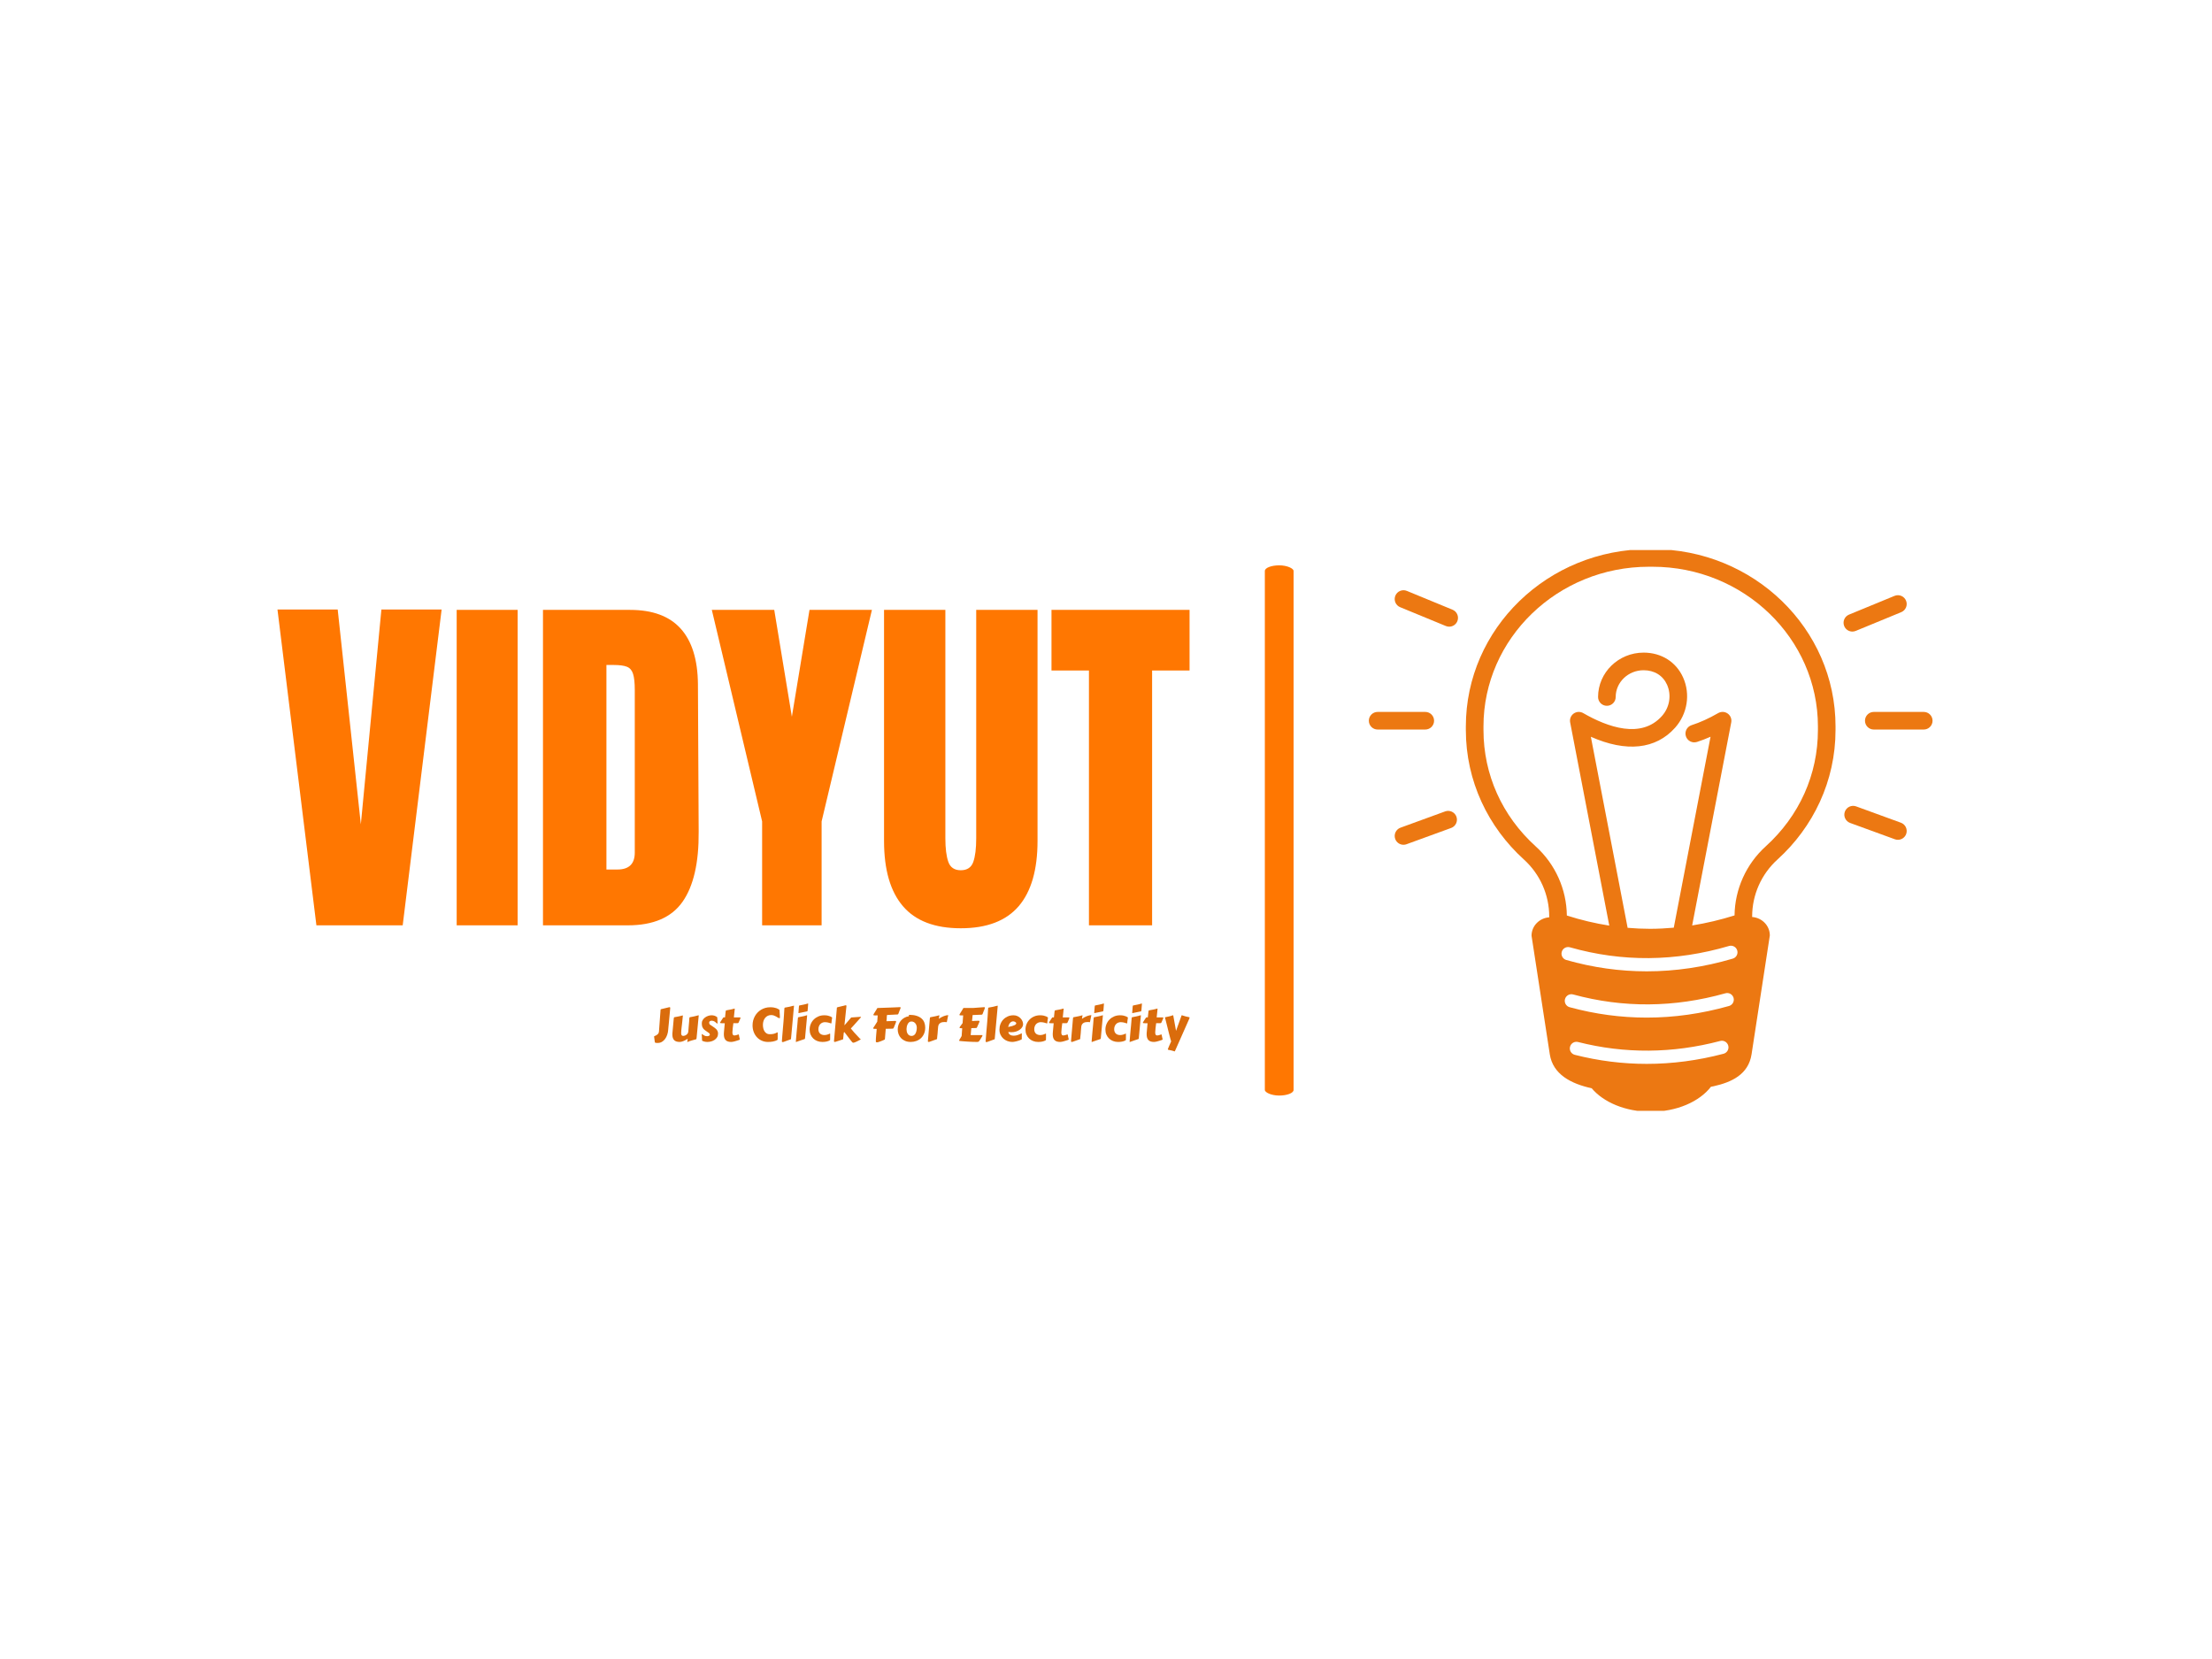 <svg xmlns="http://www.w3.org/2000/svg" version="1.1" xmlns:xlink="http://www.w3.org/1999/xlink" xmlns:svgjs="http://svgjs.dev/svgjs" width="2000" height="1500" viewBox="0 0 2000 1500"><rect width="2000" height="1500" fill="#ffffff"></rect><g transform="matrix(0.75,0,0,0.75,249.091,497.35)"><svg viewBox="0 0 396 134" data-background-color="#ffffff" preserveAspectRatio="xMidYMid meet" height="676" width="2000" xmlns="http://www.w3.org/2000/svg" xmlns:xlink="http://www.w3.org/1999/xlink"><g id="tight-bounds" transform="matrix(1,0,0,1,0.24,-0.225)"><svg viewBox="0 0 395.52 134.45" height="134.45" width="395.52"><g><svg viewBox="0 0 717.671 243.959" height="134.45" width="395.52"><g><rect width="12.464" height="229.902" x="428.148" y="7.028" fill="#ff7701" opacity="1" stroke-width="0" stroke="transparent" fill-opacity="1" class="rect-r$-0" data-fill-palette-color="primary" rx="1%" id="r$-0" data-palette-color="#ff7701"></rect></g><g transform="matrix(1,0,0,1,0,26.187)"><svg viewBox="0 0 395.52 191.585" height="191.585" width="395.52"><g id="textblocktransform"><svg viewBox="0 0 395.52 191.585" height="191.585" width="395.52" id="textblock"><g><svg viewBox="0 0 395.52 138.209" height="138.209" width="395.52"><g transform="matrix(1,0,0,1,0,0)"><svg width="395.52" viewBox="0.55 -43 124.19 43.4" height="138.209" data-palette-color="#ff7701"><path d="M17.6 0L5.85 0 0.55-43 8.75-43 11.9-13.75 14.7-43 22.9-43 17.6 0ZM33.25 0L24.95 0 24.95-42.95 33.25-42.95 33.25 0ZM36.7 0L36.7-42.95 48.55-42.95Q53.15-42.95 55.45-40.4 57.75-37.85 57.8-32.85L57.8-32.85 57.9-12.75Q57.95-6.4 55.7-3.2 53.45 0 48.25 0L48.25 0 36.7 0ZM45.34-7.6L46.84-7.6Q49.2-7.6 49.2-9.9L49.2-9.9 49.2-32.05Q49.2-33.5 48.97-34.23 48.75-34.95 48.15-35.2 47.55-35.45 46.3-35.45L46.3-35.45 45.34-35.45 45.34-7.6ZM74.64 0L66.54 0 66.54-14.15 59.69-42.95 68.19-42.95 70.59-28.4 72.99-42.95 81.49-42.95 74.64-14.15 74.64 0ZM93.59 0.4Q88.29 0.4 85.72-2.6 83.14-5.6 83.14-11.5L83.14-11.5 83.14-42.95 91.49-42.95 91.49-11.85Q91.49-9.8 91.89-8.65 92.29-7.5 93.59-7.5L93.59-7.5Q94.89-7.5 95.29-8.63 95.69-9.75 95.69-11.85L95.69-11.85 95.69-42.95 104.04-42.95 104.04-11.5Q104.04-5.6 101.47-2.6 98.89 0.4 93.59 0.4L93.59 0.4ZM119.64 0L111.04 0 111.04-34.7 105.94-34.7 105.94-42.95 124.74-42.95 124.74-34.7 119.64-34.7 119.64 0Z" opacity="1" transform="matrix(1,0,0,1,0,0)" fill="#ff7701" class="wordmark-text-0" data-fill-palette-color="primary" id="text-0"></path></svg></g></svg></g><g transform="matrix(1,0,0,1,163.31,170.837)"><svg viewBox="0 0 232.21 20.748" height="20.748" width="232.21"><g transform="matrix(1,0,0,1,0,0)"><svg width="232.21" viewBox="1.32 -39.84 572.91 51.19" height="20.748" data-palette-color="#da6c0c"><path d="M6.57-10.11L8.2-32.15Q8.23-32.59 8.25-32.89 8.28-33.18 8.34-33.37 8.4-33.57 8.52-33.67 8.64-33.76 8.91-33.81L8.91-33.81 17.36-35.84Q17.68-35.94 17.99-35.94L17.99-35.94Q18.33-35.94 18.47-35.72 18.6-35.5 18.6-34.89L18.6-34.89 17.87-27.05 17.43-22.36Q17.29-20.73 17.14-19.19 16.99-17.65 16.86-16.35 16.72-15.04 16.63-14.03 16.53-13.01 16.48-12.4L16.48-12.4 16.43-11.69Q16.24-8.91 15.37-6.37 14.5-3.83 13.07-1.89 11.65 0.05 9.68 1.2 7.71 2.34 5.32 2.34L5.32 2.34Q4.1 2.34 3.5 2.29 2.91 2.25 2.65 2.14 2.39 2.03 2.33 1.84 2.27 1.66 2.12 1.39L2.12 1.39 1.32-4.54Q1.32-4.59 1.48-4.75 1.64-4.91 1.73-4.96L1.73-4.96Q2.61-5.3 3.47-5.74 4.32-6.18 4.99-6.77 5.66-7.37 6.09-8.19 6.52-9.01 6.57-10.11L6.57-10.11ZM49.09-27L46.8-3.03Q46.73-2.22 46.6-1.92 46.48-1.61 46.07-1.51L46.07-1.51Q43.99-0.93 41.73-0.33 39.48 0.27 37.35 1.25L37.35 1.25Q37.28 1.27 37.13 1.27L37.13 1.27Q36.94 1.27 36.9 1.17 36.86 1.07 36.86 0.95L36.86 0.95Q36.86 0.9 36.87 0.78 36.89 0.66 36.94 0.33 36.98 0 37.07-0.59 37.16-1.17 37.3-2.15L37.3-2.15Q34.57-0.37 32.46 0.45 30.34 1.27 28.71 1.27L28.71 1.27Q24.63 1.27 22.76-0.7 20.9-2.66 20.9-6.57L20.9-6.57Q20.9-7.28 20.92-8.02 20.94-8.76 21.07-9.55L21.07-9.55Q21.34-12.43 21.53-14.49 21.73-16.55 21.85-17.99 21.97-19.43 22.06-20.35 22.14-21.26 22.2-21.88 22.26-22.49 22.3-22.89 22.34-23.29 22.39-23.68L22.39-23.68Q22.48-24.46 22.57-24.78 22.65-25.1 23.12-25.2L23.12-25.2Q24.27-25.42 25.3-25.6 26.34-25.78 27.35-25.99 28.37-26.2 29.42-26.44 30.47-26.68 31.64-27.03L31.64-27.03Q31.69-27.03 31.74-27.04 31.78-27.05 31.83-27.05L31.83-27.05Q32.13-27.05 32.13-26.86L32.13-26.86 32.13-26.81Q32.03-25.98 31.96-25.24 31.88-24.51 31.81-23.74 31.74-22.97 31.65-22.09 31.56-21.22 31.44-20.06 31.32-18.9 31.15-17.38 30.98-15.87 30.73-13.87L30.73-13.87Q30.59-12.4 30.44-10.95 30.3-9.5 30.3-8.25L30.3-8.25Q30.3-7.57 30.39-6.99 30.49-6.42 30.75-6.02 31-5.62 31.42-5.4 31.83-5.18 32.49-5.18L32.49-5.18Q33.01-5.18 33.88-5.41 34.76-5.64 35.64-6.21 36.52-6.79 37.19-7.73 37.86-8.67 37.96-10.11L37.96-10.11Q38.13-12.52 38.27-14.15 38.4-15.77 38.5-16.88 38.6-17.99 38.67-18.75 38.74-19.51 38.8-20.2 38.86-20.9 38.91-21.69 38.96-22.49 39.01-23.68L39.01-23.68Q39.08-24.49 39.19-24.79 39.3-25.1 39.74-25.2L39.74-25.2Q41.97-25.63 44.28-26.09 46.6-26.54 48.83-27.25L48.83-27.25Q49.02-27.25 49.06-27.19 49.09-27.12 49.09-27L49.09-27ZM52.68-0.07L52.36-6.74Q52.36-6.76 52.35-6.77 52.34-6.79 52.34-6.81L52.34-6.81Q52.34-7.13 52.68-7.13L52.68-7.13Q52.9-7.13 53.07-6.96L53.07-6.96Q54.05-6.03 55.31-5.44 56.56-4.86 58.03-4.86L58.03-4.86Q58.42-4.86 58.93-4.94 59.44-5.03 59.91-5.22 60.37-5.42 60.68-5.75 60.98-6.08 60.98-6.57L60.98-6.57Q60.98-7.1 60.71-7.56 60.44-8.01 60-8.3L60-8.3Q59.76-8.47 59.15-8.9 58.54-9.33 57.84-9.81 57.15-10.3 56.53-10.74 55.9-11.18 55.66-11.38L55.66-11.38Q54.56-12.21 53.91-13.06 53.27-13.92 52.92-14.83 52.58-15.75 52.49-16.75 52.39-17.75 52.39-18.87L52.39-18.87Q52.39-20.58 53.29-22.09 54.19-23.61 55.67-24.76 57.15-25.9 59.03-26.57 60.91-27.25 62.86-27.25L62.86-27.25Q64.47-27.25 66.04-26.76 67.6-26.27 68.94-25.1L68.94-25.1Q69.06-23.56 69.11-22.07 69.16-20.58 69.26-18.95L69.26-18.95Q69.26-18.63 69.11-18.52 68.96-18.41 68.77-18.41L68.77-18.41Q68.6-18.41 68.48-18.53L68.48-18.53Q67.91-19.07 67.33-19.59 66.74-20.12 66.1-20.52 65.45-20.92 64.72-21.18 63.98-21.44 63.15-21.44L63.15-21.44Q62.64-21.44 62.13-21.35 61.62-21.26 61.2-21.03 60.79-20.8 60.53-20.41 60.27-20.02 60.27-19.41L60.27-19.41Q60.27-18.7 60.44-18.19 60.62-17.68 61.25-17.19L61.25-17.19 65.79-14.11Q67.04-13.26 67.81-12.44 68.57-11.62 69.01-10.82 69.45-10.01 69.61-9.22 69.77-8.42 69.77-7.64L69.77-7.64Q69.77-5.44 68.76-3.77 67.74-2.1 66.13-0.99 64.52 0.12 62.48 0.7 60.44 1.27 58.39 1.27L58.39 1.27Q56.83 1.27 55.38 0.94 53.93 0.61 52.68-0.07L52.68-0.07ZM90.69-18.82L86.15-18.82Q85.81-16.26 85.5-13.71 85.2-11.16 85.12-8.94L85.12-8.94Q85.12-7.98 85.27-7.35 85.42-6.71 85.7-6.35 85.98-5.98 86.37-5.82 86.76-5.66 87.25-5.66L87.25-5.66Q88.03-5.66 88.96-5.9 89.89-6.13 90.81-6.49L90.81-6.49Q91.11-6.62 91.31-6.68 91.52-6.74 91.67-6.74L91.67-6.74Q91.91-6.74 92-6.52 92.08-6.3 92.17-5.75 92.25-5.2 92.42-4.27 92.6-3.34 92.99-1.93L92.99-1.93Q93.01-1.81 93.02-1.72 93.03-1.64 93.03-1.56L93.03-1.56Q93.03-1.22 92.78-1.07 92.52-0.93 91.94-0.73L91.94-0.73Q90.93-0.39 89.82-0.04 88.71 0.32 87.63 0.61 86.54 0.9 85.54 1.09 84.54 1.27 83.78 1.27L83.78 1.27Q79.7 1.27 77.84-0.76 75.97-2.78 75.97-6.93L75.97-6.93Q75.97-7.64 76.02-8.39 76.07-9.13 76.14-9.94L76.14-9.94Q76.38-12.38 76.57-14.56 76.75-16.75 76.95-18.75L76.95-18.75 74.38-18.75Q73.06-18.75 72.48-18.86 71.89-18.97 71.89-19.31L71.89-19.31Q71.89-19.41 72.14-19.84 72.38-20.26 72.76-20.86 73.14-21.46 73.58-22.14 74.02-22.83 74.42-23.43 74.82-24.02 75.11-24.46 75.41-24.9 75.48-25L75.48-25 77.21-25Q77.43-26.86 77.57-28.11 77.7-29.37 77.79-30.2 77.87-31.03 77.95-31.48 78.02-31.93 78.11-32.15 78.19-32.37 78.33-32.43 78.46-32.5 78.68-32.54L78.68-32.54Q79.78-32.76 80.8-32.95 81.83-33.13 82.85-33.33 83.88-33.52 84.94-33.78 86-34.03 87.15-34.38L87.15-34.38Q87.22-34.38 87.25-34.39 87.27-34.4 87.35-34.4L87.35-34.4Q87.64-34.4 87.64-34.2L87.64-34.2 87.64-34.16Q87.52-32.81 87.26-30.42 87-28.03 86.69-25L86.69-25 93.23-25Q93.43-25 93.61-24.87 93.79-24.73 93.79-24.41L93.79-24.41Q93.79-24.29 93.5-23.54 93.21-22.78 92.67-21.56L92.67-21.56 91.79-19.58Q91.62-19.21 91.44-19.04 91.25-18.87 90.69-18.82L90.69-18.82ZM106.68-16.5L106.68-16.5Q106.68-19.19 107.32-21.67 107.97-24.15 109.17-26.29 110.36-28.44 112.06-30.2 113.76-31.96 115.86-33.22 117.96-34.47 120.41-35.16 122.86-35.84 125.57-35.84L125.57-35.84Q127.72-35.84 129.35-35.56 130.97-35.28 132.18-34.85 133.39-34.42 134.2-33.91 135.02-33.4 135.56-32.93L135.56-32.93Q135.53-32.93 135.53-32.76L135.53-32.76Q135.53-32.4 135.6-31.42 135.66-30.44 135.74-29.25 135.83-28.05 135.89-26.82 135.95-25.59 135.95-24.68L135.95-24.68Q135.95-24.54 135.85-24.35 135.75-24.17 135.36-24.17L135.36-24.17Q135.14-24.17 134.83-24.24L134.83-24.24Q134.31-24.39 133.53-24.91 132.75-25.44 131.71-26.01 130.68-26.59 129.39-27.04 128.11-27.49 126.6-27.49L126.6-27.49Q124.6-27.49 122.96-26.7 121.33-25.9 120.18-24.51 119.03-23.12 118.4-21.2 117.76-19.29 117.76-17.02L117.76-17.02Q117.76-15.01 118.2-13.2 118.64-11.38 119.53-10.01 120.42-8.64 121.75-7.82 123.08-7.01 124.84-7.01L124.84-7.01Q126.23-7.01 127.31-7.1 128.38-7.2 129.31-7.42 130.24-7.64 131.13-8.01 132.02-8.37 133.04-8.94L133.04-8.94Q133.09-8.96 133.29-8.96L133.29-8.96Q133.46-8.96 133.52-8.83 133.58-8.69 133.58-8.28L133.58-8.28 133.58-5.35Q133.58-4.54 133.57-3.77 133.56-3 133.54-2.39 133.53-1.78 133.52-1.4 133.51-1.03 133.48-1.03L133.48-1.03Q132.36-0.32 131.08 0.13 129.8 0.59 128.44 0.84 127.09 1.1 125.72 1.18 124.35 1.27 123.08 1.27L123.08 1.27Q119.64 1.27 116.64-0.04 113.63-1.34 111.43-3.69 109.22-6.03 107.95-9.3 106.68-12.57 106.68-16.5ZM139.8-20.65L139.8-20.65Q140.1-24 140.28-27.27 140.46-30.54 140.68-33.98L140.68-33.98Q140.73-34.79 140.84-35.1 140.95-35.4 141.39-35.5L141.39-35.5Q143.66-35.91 145.94-36.34 148.23-36.77 150.52-37.48L150.52-37.48Q150.6-37.5 150.74-37.5L150.74-37.5Q151.01-37.5 151.01-37.26L151.01-37.26 147.84-2.39 147.84-1.98Q147.84-1.76 147.67-1.62 147.49-1.49 146.86-1.32L146.86-1.32 140.46 1.03Q140.19 1.15 139.76 1.28 139.32 1.42 138.9 1.42L138.9 1.42Q138.56 1.42 138.3 1.25 138.05 1.07 138.05 0.66L138.05 0.66 138.05 0.51Q138.24-1.95 138.42-4.31 138.61-6.67 138.82-9.18 139.02-11.69 139.27-14.5 139.51-17.31 139.8-20.65ZM153.94-10.35L153.94-10.35Q154.25-13.7 154.57-16.97 154.89-20.24 155.13-23.68L155.13-23.68Q155.18-24.49 155.29-24.79 155.4-25.1 155.84-25.2L155.84-25.2Q157.92-25.61 160.19-26.06 162.46-26.51 164.58-27.22L164.58-27.22Q164.66-27.25 164.8-27.25L164.8-27.25Q165.07-27.25 165.07-27.05L165.07-27.05 162.87-3.27Q162.8-2.47 162.7-2.16 162.6-1.86 162.17-1.76L162.17-1.76Q160.09-1.12 157.97-0.34 155.84 0.44 153.47 1.25L153.47 1.25Q153.4 1.27 153.25 1.27L153.25 1.27Q152.99 1.27 152.99 1.03L152.99 1.03Q152.99 1 153.03 0.37 153.08-0.27 153.17-1.27 153.25-2.27 153.35-3.52 153.45-4.76 153.56-6.01 153.67-7.25 153.77-8.4 153.86-9.55 153.94-10.35ZM155.77-29.83L155.77-29.83Q155.84-30.88 155.88-31.45 155.92-32.01 155.94-32.29 155.96-32.57 155.96-32.64 155.96-32.71 155.98-32.75 155.99-32.79 156-32.9 156.01-33.01 156.04-33.36 156.06-33.72 156.11-34.4 156.16-35.08 156.26-36.28L156.26-36.28Q156.31-37.08 156.42-37.39 156.53-37.7 156.96-37.79L156.96-37.79Q159.04-38.21 161.31-38.66 163.58-39.11 165.71-39.82L165.71-39.82Q165.78-39.84 165.92-39.84L165.92-39.84Q166-39.7 166.12-39.65L166.12-39.65 166.19-39.6 165.66-32.91Q165.58-32.1 165.47-31.79 165.36-31.47 164.95-31.4L164.95-31.4Q162.87-31.01 160.75-30.54 158.63-30.08 156.26-29.61L156.26-29.61Q156.18-29.59 156.04-29.59L156.04-29.59Q155.77-29.59 155.77-29.83ZM167.75-11.91L167.75-11.91Q167.75-15.11 168.94-17.91 170.12-20.7 172.21-22.78 174.3-24.85 177.14-26.05 179.98-27.25 183.33-27.25L183.33-27.25Q185.6-27.25 187.21-26.88 188.82-26.51 189.85-26.06 190.87-25.61 191.35-25.23 191.83-24.85 191.83-24.83L191.83-24.83Q191.83-24.68 191.72-24.01 191.61-23.34 191.47-22.45 191.34-21.56 191.23-20.62 191.12-19.68 191.12-18.99L191.12-18.99Q191.12-18.87 191.04-18.73 190.97-18.58 190.65-18.58L190.65-18.58Q190.36-18.58 189.8-18.79 189.24-18.99 188.42-19.24 187.6-19.48 186.54-19.69 185.48-19.9 184.18-19.9L184.18-19.9Q182.57-19.9 181.28-19.32 179.98-18.75 179.06-17.74 178.13-16.72 177.63-15.33 177.13-13.94 177.13-12.33L177.13-12.33Q177.13-10.64 177.65-9.46 178.18-8.28 179.06-7.53 179.94-6.79 181.08-6.45 182.23-6.1 183.5-6.1L183.5-6.1Q184.97-6.1 186.45-6.51 187.94-6.91 189.26-7.64L189.26-7.64Q189.31-7.67 189.46-7.67L189.46-7.67Q189.58-7.67 189.64-7.54 189.7-7.42 189.7-7.08L189.7-7.08Q189.7-6.3 189.7-5.19 189.7-4.08 189.69-3.06 189.68-2.05 189.65-1.34 189.63-0.63 189.6-0.63L189.6-0.63Q188.73-0.05 187.7 0.32 186.67 0.68 185.59 0.9 184.5 1.12 183.4 1.2 182.3 1.27 181.28 1.27L181.28 1.27Q178.42 1.27 175.96 0.32 173.49-0.63 171.67-2.37 169.85-4.1 168.8-6.53 167.75-8.96 167.75-11.91ZM207.11-37.06L207.11-37.06 206.23-28.59Q206.06-26.88 205.87-25.12 205.69-23.36 205.52-21.75 205.35-20.14 205.2-18.77 205.06-17.41 204.96-16.53L204.96-16.53 206.64-18.38 209.38-21.58Q209.89-22.17 210.38-22.75 210.87-23.34 211.26-23.79 211.65-24.24 211.89-24.55 212.14-24.85 212.18-24.9L212.18-24.9 222-25.59Q222.07-25.61 222.16-25.61 222.24-25.61 222.32-25.61L222.32-25.61Q222.73-25.61 222.73-25.39L222.73-25.39Q222.73-25.22 222.22-24.63L222.22-24.63 214.58-16.09Q214.06-15.53 213.37-14.78 212.67-14.04 211.82-13.13L211.82-13.13 215.38-8.89 221.54-2.27Q221.61-2.15 221.75-2.09 221.9-2.03 222.04-1.98 222.17-1.93 222.28-1.87 222.39-1.81 222.39-1.68L222.39-1.68Q222.39-1.59 222.35-1.54 222.32-1.49 222.12-1.34L222.12-1.34Q221.9-1.17 221.35-0.85 220.8-0.54 220.07-0.15 219.34 0.24 218.51 0.65 217.68 1.05 216.9 1.38 216.12 1.71 215.46 1.92 214.8 2.12 214.43 2.12L214.43 2.12Q214.14 2.12 213.86 1.98 213.58 1.83 213.23 1.44L213.23 1.44Q212.77 0.9 212.07 0.04 211.38-0.83 210.57-1.87 209.77-2.91 208.93-4.02 208.08-5.13 207.31-6.14 206.54-7.15 205.92-7.97 205.3-8.79 204.96-9.28L204.96-9.28Q204.84-9.16 204.71-9.09 204.59-9.03 204.48-8.94 204.37-8.84 204.3-8.7 204.23-8.57 204.23-8.33L204.23-8.33Q204.23-8.23 204.18-7.78 204.13-7.32 204.07-6.7 204.01-6.08 203.93-5.37 203.86-4.66 203.8-4.04 203.74-3.42 203.69-2.97 203.64-2.51 203.64-2.42L203.64-2.42Q203.64-2.25 203.65-2.14 203.66-2.03 203.66-1.93L203.66-1.93Q203.66-1.66 203.48-1.53 203.3-1.39 202.59-1.2L202.59-1.2 196.19 0.88Q195.92 0.98 195.49 1.12 195.05 1.27 194.63 1.27L194.63 1.27Q194.29 1.27 194.03 1.1 193.78 0.93 193.78 0.46L193.78 0.46 196.85-34.72Q196.85-34.84 196.83-34.95 196.8-35.06 196.8-35.18L196.8-35.18Q196.8-35.4 196.99-35.58 197.17-35.77 197.83-35.94L197.83-35.94 204.69-37.57Q204.96-37.62 205.4-37.79 205.84-37.96 206.25-37.96L206.25-37.96Q206.57-37.96 206.85-37.82 207.13-37.67 207.13-37.26L207.13-37.26Q207.13-37.21 207.12-37.16 207.11-37.11 207.11-37.06ZM260.18-20.07L260.18-20.07Q260.08-19.7 259.81-19.02 259.54-18.33 259.2-17.47 258.86-16.6 258.44-15.64 258.03-14.67 257.64-13.75L257.64-13.75Q257.47-13.33 257.24-13.13 257-12.94 256.3-12.92L256.3-12.92 249.17-12.79 248.29-1.95Q248.26-1.73 248.17-1.53 248.07-1.32 247.87-1.2L247.87-1.2Q247.8-1.15 247.3-0.92 246.8-0.68 246.04-0.37 245.29-0.05 244.38 0.32 243.48 0.68 242.6 0.99 241.72 1.29 240.99 1.5 240.26 1.71 239.84 1.71L239.84 1.71Q239.35 1.71 238.95 1.53 238.55 1.34 238.55 0.78L238.55 0.78Q238.52-0.44 238.61-1.92 238.69-3.39 238.82-4.92 238.94-6.45 239.08-7.92 239.23-9.4 239.33-10.62L239.33-10.62 239.5-12.67Q237.45-12.67 236.57-12.78 235.69-12.89 235.69-13.35L235.69-13.35Q235.69-13.67 236.06-14.18L236.06-14.18Q236.57-14.89 237.22-15.89 237.86-16.89 238.46-17.85 239.06-18.8 239.51-19.53 239.96-20.26 240.08-20.43L240.08-20.43 240.55-27.15Q240.08-27.15 239.74-27.14 239.4-27.12 239.12-27.11 238.84-27.1 238.6-27.09 238.35-27.08 238.08-27.08L238.08-27.08Q236.91-27.08 236.41-27.21 235.91-27.34 235.91-27.71L235.91-27.71Q235.91-27.88 236.2-28.42 236.5-28.96 236.92-29.65 237.35-30.35 237.85-31.12 238.35-31.88 238.74-32.54L238.74-32.54 240.21-35.03 251.32-35.42Q253.46-35.5 255.59-35.58 257.71-35.67 259.51-35.74 261.3-35.82 262.59-35.88 263.89-35.94 264.4-35.96L264.4-35.96Q264.43-35.96 264.54-35.95 264.65-35.94 264.77-35.88 264.89-35.82 265-35.67 265.11-35.52 265.11-35.25L265.11-35.25Q265.11-35.11 264.77-34.28 264.43-33.45 263.79-31.81L263.79-31.81 262.72-28.98Q262.55-28.56 262.33-28.34 262.11-28.13 261.4-28.1L261.4-28.1Q260.57-28.08 259.71-28.03 258.86-27.98 257.96-27.93L257.96-27.93 250.53-27.56Q250.39-26.61 250.33-26.15 250.27-25.68 250.25-25.38 250.24-25.07 250.24-24.77 250.24-24.46 250.22-23.8L250.22-23.8Q250.19-23.34 250.16-23.02 250.12-22.71 250.08-22.4 250.05-22.09 250.01-21.75 249.97-21.41 249.95-20.9L249.95-20.9Q251.56-20.95 253.11-21 254.66-21.04 255.97-21.09 257.27-21.14 258.22-21.18 259.18-21.22 259.57-21.22L259.57-21.22Q259.76-21.22 260.01-21.07 260.25-20.92 260.25-20.51L260.25-20.51Q260.25-20.31 260.18-20.07ZM275.9 1.27L275.9 1.27Q272.46 1.27 269.86 0.15 267.26-0.98 265.5-2.84 263.74-4.71 262.86-7.14 261.98-9.57 261.98-12.18L261.98-12.18Q261.98-14.79 262.84-17.15 263.69-19.51 265.23-21.37 266.77-23.24 268.92-24.5 271.06-25.76 273.65-26.2L273.65-26.2Q274.04-26.22 274.04-26.37L274.04-26.37Q274.04-26.64 273.98-26.87 273.92-27.1 273.92-27.27L273.92-27.27Q273.92-27.54 274.02-27.64 274.12-27.73 274.24-27.73L274.24-27.73Q278.9-27.73 282.17-26.67 285.44-25.61 287.49-23.78 289.55-21.95 290.47-19.46 291.4-16.97 291.4-14.11L291.4-14.11Q291.4-10.47 290.18-7.62 288.96-4.76 286.85-2.78 284.74-0.81 281.92 0.23 279.1 1.27 275.9 1.27ZM271.38-12.45L271.38-12.45Q271.38-11.13 271.66-9.84 271.94-8.54 272.59-7.5 273.24-6.45 274.29-5.8 275.34-5.15 276.9-5.15L276.9-5.15Q278.02-5.2 278.86-5.65 279.71-6.1 280.32-6.82 280.93-7.54 281.33-8.45 281.73-9.35 281.96-10.31 282.2-11.28 282.29-12.21 282.39-13.13 282.39-13.89L282.39-13.89Q282.39-15.16 282.01-16.38 281.64-17.6 280.9-18.53 280.17-19.46 279.08-20.03 278-20.61 276.58-20.61L276.58-20.61Q275.12-20.61 274.12-19.74 273.11-18.87 272.52-17.6 271.92-16.33 271.65-14.93 271.38-13.53 271.38-12.45ZM316.01-27.44L314.49-19.87Q313.98-19.92 313.35-19.98 312.71-20.04 312-20.04L312-20.04Q310.93-20.04 309.82-19.86 308.71-19.68 307.76-19.14 306.8-18.6 306.12-17.66 305.44-16.72 305.24-15.23L305.24-15.23Q305.07-13.43 304.96-12.27 304.85-11.11 304.8-10.36 304.75-9.62 304.72-9.17 304.68-8.72 304.66-8.33L304.66-8.33Q304.66-8.23 304.62-7.79 304.58-7.35 304.51-6.76 304.44-6.18 304.37-5.49 304.31-4.81 304.24-4.22 304.17-3.64 304.13-3.2 304.09-2.76 304.09-2.66L304.09-2.66Q304.09-2.47 304.11-2.33 304.12-2.2 304.12-2.08L304.12-2.08Q304.12-1.88 303.93-1.75 303.75-1.61 303.12-1.44L303.12-1.44 296.65 0.88Q296.38 0.98 295.94 1.12 295.5 1.27 295.08 1.27L295.08 1.27Q294.74 1.27 294.49 1.1 294.23 0.93 294.23 0.51L294.23 0.51 296.33-23.68Q296.4-24.49 296.51-24.79 296.62-25.1 297.06-25.2L297.06-25.2Q299.28-25.63 301.65-26.09 304.02-26.54 306.24-27.25L306.24-27.25Q306.44-27.25 306.47-27.19 306.51-27.12 306.51-27L306.51-27Q306.51-26.95 306.5-26.86 306.49-26.76 306.43-26.42 306.36-26.07 306.25-25.38 306.14-24.68 305.95-23.44L305.95-23.44Q307.07-24.32 308.43-25.05 309.78-25.78 311.15-26.31 312.52-26.83 313.79-27.14 315.06-27.44 316.01-27.44L316.01-27.44ZM349.38-20.26L349.38-20.26Q349.28-19.92 349.01-19.3 348.74-18.68 348.39-17.9 348.03-17.11 347.63-16.22 347.23-15.33 346.84-14.43L346.84-14.43Q346.69-14.09 346.57-13.93 346.45-13.77 346.18-13.7 345.91-13.62 345.43-13.61 344.96-13.6 344.1-13.57L344.1-13.57 340.71-13.5 340.03-6.03 352.55-6.03 352.55-5.08Q352.5-5.03 352.14-4.43 351.77-3.83 351.28-3 350.79-2.17 350.26-1.33 349.72-0.49 349.35 0.02L349.35 0.02Q349.11 0.46 348.79 0.72 348.47 0.98 348.09 1.1 347.72 1.22 347.26 1.25 346.81 1.27 346.28 1.27L346.28 1.27Q344.08 1.27 341.7 1.17 339.32 1.07 336.95 0.93 334.58 0.78 332.32 0.6 330.07 0.42 328.14 0.22L328.14 0.22Q327.97 0.2 327.83 0.02 327.7-0.15 327.7-0.37L327.7-0.37Q327.6-0.37 327.83-0.78 328.06-1.2 328.48-1.86 328.89-2.51 329.39-3.36 329.89-4.2 330.36-5.05L330.36-5.05 330.75-10.55Q330.85-11.94 330.91-12.62 330.97-13.31 330.97-13.35L330.97-13.35Q329.5-13.38 328.78-13.5 328.06-13.62 328.06-14.04L328.06-14.04Q328.06-14.23 328.42-14.77 328.77-15.31 329.28-16 329.8-16.7 330.37-17.46 330.94-18.21 331.38-18.85L331.38-18.85 331.99-27.15 331.92-27.15Q331.38-27.12 330.94-27.11 330.5-27.1 330.14-27.1L330.14-27.1Q328.97-27.1 328.47-27.23 327.97-27.37 327.97-27.73L327.97-27.73Q327.97-27.91 328.26-28.44 328.55-28.98 328.99-29.68 329.43-30.37 329.92-31.14 330.41-31.91 330.8-32.57L330.8-32.57 332.26-35.06 342.47-35.06 354.5-35.94Q354.53-35.94 354.64-35.93 354.75-35.91 354.87-35.85 354.99-35.79 355.1-35.64 355.21-35.5 355.21-35.23L355.21-35.23 354.85-33.96Q354.67-33.42 354.43-32.82 354.19-32.23 353.89-31.59L353.89-31.59 352.82-28.76Q352.65-28.34 352.43-28.13 352.21-27.91 351.5-27.88L351.5-27.88Q349.65-27.83 347.36-27.72 345.08-27.61 342.13-27.51L342.13-27.51Q342.03-27.17 342.03-26.97 342.03-26.76 341.98-26.17L341.98-26.17 341.86-25.05Q341.81-24.27 341.71-23.36 341.61-22.46 341.47-21.14L341.47-21.14Q342.71-21.19 343.9-21.24 345.08-21.29 346.06-21.33 347.03-21.36 347.75-21.39 348.47-21.41 348.77-21.41L348.77-21.41Q348.96-21.41 349.21-21.26 349.45-21.12 349.45-20.7L349.45-20.7Q349.45-20.51 349.38-20.26ZM357.77-20.65L357.77-20.65Q358.07-24 358.25-27.27 358.43-30.54 358.65-33.98L358.65-33.98Q358.7-34.79 358.81-35.1 358.92-35.4 359.36-35.5L359.36-35.5Q361.63-35.91 363.91-36.34 366.2-36.77 368.49-37.48L368.49-37.48Q368.56-37.5 368.71-37.5L368.71-37.5Q368.98-37.5 368.98-37.26L368.98-37.26 365.8-2.39 365.8-1.98Q365.8-1.76 365.63-1.62 365.46-1.49 364.83-1.32L364.83-1.32 358.43 1.03Q358.16 1.15 357.72 1.28 357.28 1.42 356.87 1.42L356.87 1.42Q356.53 1.42 356.27 1.25 356.01 1.07 356.01 0.66L356.01 0.66 356.01 0.51Q356.21-1.95 356.39-4.31 356.58-6.67 356.78-9.18 356.99-11.69 357.24-14.5 357.48-17.31 357.77-20.65ZM385.82-27.25L385.82-27.25Q388.14-27.25 390.03-26.38 391.93-25.51 393.28-24.13 394.64-22.75 395.37-21.04 396.1-19.34 396.1-17.63L396.1-17.63Q396.1-16.11 395.17-14.59 394.24-13.06 392.57-11.84 390.9-10.62 388.56-9.86 386.21-9.11 383.4-9.11L383.4-9.11Q381.94-9.11 380.33-9.4L380.33-9.4Q380.43-8.35 380.94-7.59 381.45-6.84 382.23-6.35 383.01-5.86 384-5.63 384.99-5.4 386.04-5.4L386.04-5.4Q387.21-5.4 388.3-5.6 389.39-5.81 390.39-6.15 391.39-6.49 392.32-6.91 393.24-7.32 394.07-7.74L394.07-7.74Q394.29-7.79 394.45-7.82 394.61-7.86 394.76-7.86L394.76-7.86Q394.76-7.86 394.75-7.47 394.73-7.08 394.73-6.37 394.73-5.66 394.72-4.66 394.71-3.66 394.68-2.44L394.68-2.44Q394.76-2.32 394.78-2.2 394.81-2.08 394.81-2L394.81-2Q394.81-1.71 394.27-1.37 393.73-1.03 392.87-0.66 392-0.29 390.89 0.05 389.78 0.39 388.63 0.67 387.48 0.95 386.41 1.11 385.33 1.27 384.53 1.27L384.53 1.27Q381.89 1.27 379.41 0.35 376.94-0.56 375.02-2.27 373.1-3.98 371.95-6.42 370.81-8.86 370.81-11.91L370.81-11.91Q370.81-15.11 371.91-17.91 373-20.7 374.99-22.78 376.98-24.85 379.74-26.05 382.5-27.25 385.82-27.25ZM385.53-20.75L385.53-20.75Q384.53-20.75 383.69-20.32 382.84-19.9 382.15-19.1 381.45-18.31 380.94-17.2 380.43-16.09 380.11-14.75L380.11-14.75Q382.62-15.19 384.28-15.67 385.94-16.16 386.94-16.66 387.95-17.16 388.36-17.66 388.78-18.16 388.78-18.63L388.78-18.63Q388.78-19.07 388.45-19.46 388.12-19.85 387.63-20.14 387.14-20.43 386.57-20.59 385.99-20.75 385.53-20.75ZM398.66-11.91L398.66-11.91Q398.66-15.11 399.85-17.91 401.03-20.7 403.12-22.78 405.2-24.85 408.05-26.05 410.89-27.25 414.24-27.25L414.24-27.25Q416.51-27.25 418.12-26.88 419.73-26.51 420.76-26.06 421.78-25.61 422.26-25.23 422.73-24.85 422.73-24.83L422.73-24.83Q422.73-24.68 422.62-24.01 422.51-23.34 422.38-22.45 422.25-21.56 422.14-20.62 422.03-19.68 422.03-18.99L422.03-18.99Q422.03-18.87 421.95-18.73 421.88-18.58 421.56-18.58L421.56-18.58Q421.27-18.58 420.71-18.79 420.15-18.99 419.33-19.24 418.51-19.48 417.45-19.69 416.39-19.9 415.09-19.9L415.09-19.9Q413.48-19.9 412.19-19.32 410.89-18.75 409.96-17.74 409.04-16.72 408.54-15.33 408.04-13.94 408.04-12.33L408.04-12.33Q408.04-10.64 408.56-9.46 409.09-8.28 409.96-7.53 410.84-6.79 411.99-6.45 413.14-6.1 414.41-6.1L414.41-6.1Q415.87-6.1 417.36-6.51 418.85-6.91 420.17-7.64L420.17-7.64Q420.22-7.67 420.37-7.67L420.37-7.67Q420.49-7.67 420.55-7.54 420.61-7.42 420.61-7.08L420.61-7.08Q420.61-6.3 420.61-5.19 420.61-4.08 420.6-3.06 420.58-2.05 420.56-1.34 420.54-0.63 420.51-0.63L420.51-0.63Q419.63-0.05 418.61 0.32 417.58 0.68 416.5 0.9 415.41 1.12 414.31 1.2 413.21 1.27 412.19 1.27L412.19 1.27Q409.33 1.27 406.86 0.32 404.4-0.63 402.58-2.37 400.76-4.1 399.71-6.53 398.66-8.96 398.66-11.91ZM442.56-18.82L438.01-18.82Q437.67-16.26 437.37-13.71 437.06-11.16 436.99-8.94L436.99-8.94Q436.99-7.98 437.14-7.35 437.28-6.71 437.56-6.35 437.84-5.98 438.23-5.82 438.62-5.66 439.11-5.66L439.11-5.66Q439.89-5.66 440.82-5.9 441.75-6.13 442.68-6.49L442.68-6.49Q442.97-6.62 443.18-6.68 443.39-6.74 443.53-6.74L443.53-6.74Q443.78-6.74 443.86-6.52 443.95-6.3 444.03-5.75 444.12-5.2 444.29-4.27 444.46-3.34 444.85-1.93L444.85-1.93Q444.87-1.81 444.89-1.72 444.9-1.64 444.9-1.56L444.9-1.56Q444.9-1.22 444.64-1.07 444.39-0.93 443.8-0.73L443.8-0.73Q442.8-0.39 441.69-0.04 440.58 0.32 439.49 0.61 438.4 0.9 437.4 1.09 436.4 1.27 435.65 1.27L435.65 1.27Q431.57 1.27 429.7-0.76 427.83-2.78 427.83-6.93L427.83-6.93Q427.83-7.64 427.88-8.39 427.93-9.13 428-9.94L428-9.94Q428.25-12.38 428.43-14.56 428.61-16.75 428.81-18.75L428.81-18.75 426.25-18.75Q424.93-18.75 424.34-18.86 423.76-18.97 423.76-19.31L423.76-19.31Q423.76-19.41 424-19.84 424.24-20.26 424.62-20.86 425-21.46 425.44-22.14 425.88-22.83 426.28-23.43 426.69-24.02 426.98-24.46 427.27-24.9 427.35-25L427.35-25 429.08-25Q429.3-26.86 429.43-28.11 429.57-29.37 429.65-30.2 429.74-31.03 429.81-31.48 429.88-31.93 429.97-32.15 430.06-32.37 430.19-32.43 430.32-32.5 430.54-32.54L430.54-32.54Q431.64-32.76 432.67-32.95 433.69-33.13 434.72-33.33 435.74-33.52 436.81-33.78 437.87-34.03 439.02-34.38L439.02-34.38Q439.09-34.38 439.11-34.39 439.14-34.4 439.21-34.4L439.21-34.4Q439.5-34.4 439.5-34.2L439.5-34.2 439.5-34.16Q439.38-32.81 439.12-30.42 438.87-28.03 438.55-25L438.55-25 445.09-25Q445.29-25 445.47-24.87 445.66-24.73 445.66-24.41L445.66-24.41Q445.66-24.29 445.36-23.54 445.07-22.78 444.53-21.56L444.53-21.56 443.65-19.58Q443.48-19.21 443.3-19.04 443.12-18.87 442.56-18.82L442.56-18.82ZM469.14-27.44L467.63-19.87Q467.11-19.92 466.48-19.98 465.84-20.04 465.14-20.04L465.14-20.04Q464.06-20.04 462.95-19.86 461.84-19.68 460.89-19.14 459.94-18.6 459.25-17.66 458.57-16.72 458.37-15.23L458.37-15.23Q458.2-13.43 458.09-12.27 457.98-11.11 457.93-10.36 457.88-9.62 457.85-9.17 457.81-8.72 457.79-8.33L457.79-8.33Q457.79-8.23 457.75-7.79 457.71-7.35 457.64-6.76 457.57-6.18 457.51-5.49 457.45-4.81 457.37-4.22 457.3-3.64 457.26-3.2 457.23-2.76 457.23-2.66L457.23-2.66Q457.23-2.47 457.24-2.33 457.25-2.2 457.25-2.08L457.25-2.08Q457.25-1.88 457.07-1.75 456.88-1.61 456.25-1.44L456.25-1.44 449.78 0.88Q449.51 0.98 449.07 1.12 448.63 1.27 448.22 1.27L448.22 1.27Q447.87 1.27 447.62 1.1 447.36 0.93 447.36 0.51L447.36 0.51 449.46-23.68Q449.53-24.49 449.64-24.79 449.75-25.1 450.19-25.2L450.19-25.2Q452.42-25.63 454.78-26.09 457.15-26.54 459.37-27.25L459.37-27.25Q459.57-27.25 459.61-27.19 459.64-27.12 459.64-27L459.64-27Q459.64-26.95 459.63-26.86 459.62-26.76 459.56-26.42 459.5-26.07 459.39-25.38 459.28-24.68 459.08-23.44L459.08-23.44Q460.2-24.32 461.56-25.05 462.91-25.78 464.28-26.31 465.65-26.83 466.92-27.14 468.19-27.44 469.14-27.44L469.14-27.44ZM470.36-10.35L470.36-10.35Q470.68-13.7 470.99-16.97 471.31-20.24 471.55-23.68L471.55-23.68Q471.6-24.49 471.71-24.79 471.82-25.1 472.26-25.2L472.26-25.2Q474.34-25.61 476.61-26.06 478.88-26.51 481-27.22L481-27.22Q481.08-27.25 481.22-27.25L481.22-27.25Q481.49-27.25 481.49-27.05L481.49-27.05 479.29-3.27Q479.22-2.47 479.12-2.16 479.02-1.86 478.59-1.76L478.59-1.76Q476.51-1.12 474.39-0.34 472.26 0.44 469.89 1.25L469.89 1.25Q469.82 1.27 469.67 1.27L469.67 1.27Q469.41 1.27 469.41 1.03L469.41 1.03Q469.41 1 469.45 0.37 469.5-0.27 469.59-1.27 469.67-2.27 469.77-3.52 469.87-4.76 469.98-6.01 470.09-7.25 470.19-8.4 470.28-9.55 470.36-10.35ZM472.19-29.83L472.19-29.83Q472.26-30.88 472.3-31.45 472.34-32.01 472.36-32.29 472.38-32.57 472.38-32.64 472.38-32.71 472.4-32.75 472.41-32.79 472.42-32.9 472.43-33.01 472.46-33.36 472.48-33.72 472.53-34.4 472.58-35.08 472.68-36.28L472.68-36.28Q472.73-37.08 472.84-37.39 472.95-37.7 473.39-37.79L473.39-37.79Q475.46-38.21 477.73-38.66 480-39.11 482.13-39.82L482.13-39.82Q482.2-39.84 482.34-39.84L482.34-39.84Q482.42-39.7 482.54-39.65L482.54-39.65 482.61-39.6 482.08-32.91Q482-32.1 481.89-31.79 481.78-31.47 481.37-31.4L481.37-31.4Q479.29-31.01 477.17-30.54 475.05-30.08 472.68-29.61L472.68-29.61Q472.6-29.59 472.46-29.59L472.46-29.59Q472.19-29.59 472.19-29.83ZM484.17-11.91L484.17-11.91Q484.17-15.11 485.36-17.91 486.54-20.7 488.63-22.78 490.72-24.85 493.56-26.05 496.4-27.25 499.75-27.25L499.75-27.25Q502.02-27.25 503.63-26.88 505.24-26.51 506.27-26.06 507.29-25.61 507.77-25.23 508.25-24.85 508.25-24.83L508.25-24.83Q508.25-24.68 508.14-24.01 508.03-23.34 507.89-22.45 507.76-21.56 507.65-20.62 507.54-19.68 507.54-18.99L507.54-18.99Q507.54-18.87 507.46-18.73 507.39-18.58 507.07-18.58L507.07-18.58Q506.78-18.58 506.22-18.79 505.66-18.99 504.84-19.24 504.02-19.48 502.96-19.69 501.9-19.9 500.6-19.9L500.6-19.9Q498.99-19.9 497.7-19.32 496.4-18.75 495.48-17.74 494.55-16.72 494.05-15.33 493.55-13.94 493.55-12.33L493.55-12.33Q493.55-10.64 494.07-9.46 494.6-8.28 495.48-7.53 496.36-6.79 497.5-6.45 498.65-6.1 499.92-6.1L499.92-6.1Q501.39-6.1 502.87-6.51 504.36-6.91 505.68-7.64L505.68-7.64Q505.73-7.67 505.88-7.67L505.88-7.67Q506-7.67 506.06-7.54 506.12-7.42 506.12-7.08L506.12-7.08Q506.12-6.3 506.12-5.19 506.12-4.08 506.11-3.06 506.1-2.05 506.07-1.34 506.05-0.63 506.02-0.63L506.02-0.63Q505.15-0.05 504.12 0.32 503.09 0.68 502.01 0.9 500.92 1.12 499.82 1.2 498.72 1.27 497.7 1.27L497.7 1.27Q494.84 1.27 492.38 0.32 489.91-0.63 488.09-2.37 486.27-4.1 485.22-6.53 484.17-8.96 484.17-11.91ZM511-10.35L511-10.35Q511.32-13.7 511.64-16.97 511.95-20.24 512.2-23.68L512.2-23.68Q512.25-24.49 512.36-24.79 512.47-25.1 512.91-25.2L512.91-25.2Q514.98-25.61 517.25-26.06 519.52-26.51 521.65-27.22L521.65-27.22Q521.72-27.25 521.87-27.25L521.87-27.25Q522.13-27.25 522.13-27.05L522.13-27.05 519.94-3.27Q519.86-2.47 519.77-2.16 519.67-1.86 519.23-1.76L519.23-1.76Q517.15-1.12 515.03-0.34 512.91 0.44 510.54 1.25L510.54 1.25Q510.46 1.27 510.32 1.27L510.32 1.27Q510.05 1.27 510.05 1.03L510.05 1.03Q510.05 1 510.1 0.37 510.15-0.27 510.23-1.27 510.32-2.27 510.42-3.52 510.51-4.76 510.62-6.01 510.73-7.25 510.83-8.4 510.93-9.55 511-10.35ZM512.83-29.83L512.83-29.83Q512.91-30.88 512.94-31.45 512.98-32.01 513-32.29 513.03-32.57 513.03-32.64 513.03-32.71 513.04-32.75 513.05-32.79 513.07-32.9 513.08-33.01 513.1-33.36 513.13-33.72 513.17-34.4 513.22-35.08 513.32-36.28L513.32-36.28Q513.37-37.08 513.48-37.39 513.59-37.7 514.03-37.79L514.03-37.79Q516.1-38.21 518.38-38.66 520.65-39.11 522.77-39.82L522.77-39.82Q522.84-39.84 522.99-39.84L522.99-39.84Q523.06-39.7 523.18-39.65L523.18-39.65 523.26-39.6 522.72-32.91Q522.65-32.1 522.54-31.79 522.43-31.47 522.01-31.4L522.01-31.4Q519.94-31.01 517.81-30.54 515.69-30.08 513.32-29.61L513.32-29.61Q513.25-29.59 513.1-29.59L513.1-29.59Q512.83-29.59 512.83-29.83ZM543.01-18.82L538.47-18.82Q538.12-16.26 537.82-13.71 537.51-11.16 537.44-8.94L537.44-8.94Q537.44-7.98 537.59-7.35 537.73-6.71 538.01-6.35 538.29-5.98 538.69-5.82 539.08-5.66 539.56-5.66L539.56-5.66Q540.35-5.66 541.27-5.9 542.2-6.13 543.13-6.49L543.13-6.49Q543.42-6.62 543.63-6.68 543.84-6.74 543.98-6.74L543.98-6.74Q544.23-6.74 544.31-6.52 544.4-6.3 544.48-5.75 544.57-5.2 544.74-4.27 544.91-3.34 545.3-1.93L545.3-1.93Q545.33-1.81 545.34-1.72 545.35-1.64 545.35-1.56L545.35-1.56Q545.35-1.22 545.09-1.07 544.84-0.93 544.25-0.73L544.25-0.73Q543.25-0.39 542.14-0.04 541.03 0.32 539.94 0.61 538.86 0.9 537.86 1.09 536.85 1.27 536.1 1.27L536.1 1.27Q532.02 1.27 530.15-0.76 528.28-2.78 528.28-6.93L528.28-6.93Q528.28-7.64 528.33-8.39 528.38-9.13 528.46-9.94L528.46-9.94Q528.7-12.38 528.88-14.56 529.07-16.75 529.26-18.75L529.26-18.75 526.7-18.75Q525.38-18.75 524.79-18.86 524.21-18.97 524.21-19.31L524.21-19.31Q524.21-19.41 524.45-19.84 524.7-20.26 525.07-20.86 525.45-21.46 525.89-22.14 526.33-22.83 526.73-23.43 527.14-24.02 527.43-24.46 527.72-24.9 527.8-25L527.8-25 529.53-25Q529.75-26.86 529.88-28.11 530.02-29.37 530.1-30.2 530.19-31.03 530.26-31.48 530.34-31.93 530.42-32.15 530.51-32.37 530.64-32.43 530.77-32.5 530.99-32.54L530.99-32.54Q532.09-32.76 533.12-32.95 534.14-33.13 535.17-33.33 536.19-33.52 537.26-33.78 538.32-34.03 539.47-34.38L539.47-34.38Q539.54-34.38 539.56-34.39 539.59-34.4 539.66-34.4L539.66-34.4Q539.95-34.4 539.95-34.2L539.95-34.2 539.95-34.16Q539.83-32.81 539.58-30.42 539.32-28.03 539-25L539-25 545.55-25Q545.74-25 545.92-24.87 546.11-24.73 546.11-24.41L546.11-24.41Q546.11-24.29 545.81-23.54 545.52-22.78 544.98-21.56L544.98-21.56 544.11-19.58Q543.93-19.21 543.75-19.04 543.57-18.87 543.01-18.82L543.01-18.82ZM563.88-0.95L558.51 11.13Q558.46 11.23 558.4 11.29 558.34 11.35 558.19 11.35L558.19 11.35Q558.04 11.35 557.97 11.33L557.97 11.33Q557.09 11.01 556.31 10.79 555.53 10.57 554.76 10.39 553.99 10.21 553.18 10.05 552.38 9.89 551.48 9.69L551.48 9.69Q551.23 9.64 551.1 9.53 550.96 9.42 550.96 9.16L550.96 9.16Q550.96 9.08 551.05 8.8 551.13 8.52 551.48 7.65 551.82 6.79 552.53 5.14 553.23 3.49 554.48 0.71L554.48 0.71Q554.11-0.51 553.65-2.22 553.18-3.93 552.66-5.96 552.13-7.98 551.57-10.24 551.01-12.5 550.44-14.81 549.86-17.11 549.29-19.37 548.72-21.63 548.18-23.68L548.18-23.68Q548.01-24.07 547.98-24.33 547.96-24.58 547.96-24.76L547.96-24.76Q547.96-25.1 548.35-25.2L548.35-25.2Q550.25-25.61 552.31-26.06 554.36-26.51 556.19-27.22L556.19-27.22Q556.26-27.25 556.41-27.25L556.41-27.25Q556.72-27.25 556.75-27L556.75-27 559.73-10.6Q559.83-10.89 560.11-11.66 560.39-12.43 560.77-13.5 561.14-14.58 561.61-15.87 562.07-17.16 562.56-18.51 563.05-19.85 563.52-21.18 564-22.51 564.42-23.66 564.83-24.8 565.14-25.68 565.44-26.56 565.61-27L565.61-27Q565.71-27.25 565.98-27.25L565.98-27.25Q566.05-27.25 566.08-27.23 566.1-27.22 566.17-27.22L566.17-27.22Q568-26.51 569.93-26.06 571.86-25.61 573.77-25.2L573.77-25.2Q574.23-25.1 574.23-24.66L574.23-24.66Q574.23-24.34 573.94-23.68L573.94-23.68 563.88-0.95Z" opacity="1" transform="matrix(1,0,0,1,0,0)" fill="#da6c0c" class="slogan-text-1" data-fill-palette-color="secondary" id="text-1"></path></svg></g></svg></g></svg></g></svg></g><g transform="matrix(1,0,0,1,473.24,0)"><svg viewBox="0 0 244.431 243.959" height="243.959" width="244.431"><g><svg xmlns="http://www.w3.org/2000/svg" xmlns:xlink="http://www.w3.org/1999/xlink" version="1.1" x="0" y="0" viewBox="5.014 5.102 89.972 89.798" enable-background="new 0 0 100 100" xml:space="preserve" height="243.959" width="244.431" class="icon-icon-0" data-fill-palette-color="accent" id="icon-0"><g fill="#ec7812" data-fill-palette-color="accent"><path d="M50.295 5.102h-0.59c-16.131 0-29.207 12.669-29.207 28.298v0.572c0 8.155 3.564 15.501 9.262 20.664 2.598 2.354 4.045 5.663 4.045 9.109v0.122c-1.53 0.108-2.822 1.339-2.822 2.941 0 0 2.913 18.917 2.913 18.917 0.492 3.195 3.364 4.703 6.686 5.426 1.886 2.239 5.392 3.749 9.417 3.749 4.169 0 7.787-1.616 9.618-3.989 0.144-0.029 0.289-0.051 0.433-0.083 2.875-0.643 5.555-1.881 6.051-5.104 0.001-0.009 2.915-18.966 2.915-18.966 0-1.6-1.29-2.835-2.822-2.942v-0.069c0-3.446 1.447-6.756 4.045-9.109 5.699-5.163 9.262-12.508 9.262-20.664V33.4C79.502 17.771 66.426 5.102 50.295 5.102zM61.631 85.642c-4.089 1.078-8.188 1.617-12.265 1.617-3.854 0-7.688-0.482-11.479-1.445-0.565-0.143-0.906-0.717-0.763-1.282 0.144-0.565 0.716-0.905 1.282-0.763 7.45 1.894 15.082 1.838 22.687-0.167 0.56-0.15 1.139 0.187 1.288 0.751C62.529 84.917 62.193 85.494 61.631 85.642zM62.498 78.02c-4.38 1.236-8.769 1.853-13.133 1.853-4.131 0-8.241-0.553-12.302-1.66-0.562-0.153-0.893-0.732-0.74-1.295 0.153-0.562 0.735-0.894 1.295-0.74 7.977 2.174 16.156 2.111 24.307-0.187 0.559-0.159 1.143 0.168 1.301 0.728C63.385 77.28 63.058 77.862 62.498 78.02zM63.099 70.462c-4.581 1.35-9.171 2.026-13.734 2.026-4.312 0-8.598-0.603-12.835-1.809-0.559-0.159-0.885-0.743-0.725-1.303 0.159-0.56 0.741-0.885 1.303-0.725 8.327 2.371 16.872 2.3 25.395-0.211 0.558-0.165 1.145 0.154 1.309 0.713C63.977 69.711 63.658 70.298 63.099 70.462zM76.69 33.971c0 7.11-2.961 13.708-8.339 18.58-3.113 2.821-4.918 6.826-4.968 11.014-2.258 0.708-4.518 1.242-6.766 1.599l6.239-32.408c0.104-0.54-0.117-1.091-0.565-1.411s-1.041-0.348-1.518-0.073c-1.471 0.848-2.899 1.496-4.245 1.926-0.739 0.237-1.147 1.028-0.911 1.768 0.236 0.739 1.023 1.147 1.768 0.911 0.707-0.227 1.431-0.503 2.166-0.829l-5.867 30.475c-1.272 0.115-2.539 0.18-3.797 0.18-1.188 0-2.378-0.056-3.569-0.158L40.449 35.05c5.644 2.501 10.356 2.02 13.445-1.444 1.969-2.21 2.472-5.357 1.28-8.017-1.114-2.486-3.471-3.97-6.306-3.97-4.007 0-7.267 3.178-7.267 7.084 0 0.776 0.629 1.406 1.406 1.406 0.776 0 1.406-0.629 1.406-1.406 0-2.356 1.998-4.272 4.455-4.272 1.72 0 3.082 0.841 3.74 2.308 0.74 1.651 0.421 3.612-0.813 4.996-3.298 3.702-8.655 1.791-12.569-0.464-0.476-0.274-1.069-0.246-1.518 0.073-0.448 0.319-0.669 0.87-0.564 1.411l6.245 32.435c-2.265-0.354-4.526-0.89-6.772-1.61-0.046-4.194-1.85-8.206-4.968-11.03-5.377-4.871-8.338-11.47-8.338-18.58V33.4c0-14.053 11.841-25.486 26.395-25.486h0.59c14.554 0 26.395 11.433 26.395 25.486V33.971z" fill="#ec7812" data-fill-palette-color="accent"></path><path d="M93.58 31.084h-7.972c-0.776 0-1.406 0.629-1.406 1.406 0 0.776 0.629 1.406 1.406 1.406h7.972c0.776 0 1.406-0.629 1.406-1.406C94.986 31.714 94.356 31.084 93.58 31.084z" fill="#ec7812" data-fill-palette-color="accent"></path><path d="M15.428 32.49c0-0.776-0.629-1.406-1.406-1.406H6.42c-0.776 0-1.406 0.629-1.406 1.406 0 0.776 0.629 1.406 1.406 1.406h7.602C14.799 33.896 15.428 33.266 15.428 32.49z" fill="#ec7812" data-fill-palette-color="accent"></path><path d="M89.936 48.768l-7.143-2.605c-0.731-0.268-1.536 0.109-1.803 0.839-0.266 0.73 0.11 1.537 0.839 1.803l7.143 2.605c0.159 0.058 0.322 0.086 0.482 0.086 0.574 0 1.113-0.354 1.321-0.925C91.041 49.84 90.665 49.033 89.936 48.768z" fill="#ec7812" data-fill-palette-color="accent"></path><path d="M18.374 14.772l-7.292-3.004c-0.717-0.295-1.539 0.047-1.836 0.765-0.295 0.718 0.047 1.54 0.765 1.836l7.292 3.004c0.175 0.072 0.356 0.106 0.535 0.106 0.553 0 1.077-0.328 1.301-0.871C19.433 15.89 19.092 15.068 18.374 14.772z" fill="#ec7812" data-fill-palette-color="accent"></path><path d="M82.189 18.26c0.178 0 0.36-0.034 0.535-0.106l7.266-2.992c0.718-0.296 1.06-1.118 0.765-1.836-0.297-0.719-1.119-1.06-1.836-0.765l-7.266 2.992c-0.718 0.296-1.06 1.118-0.765 1.836C81.112 17.931 81.636 18.26 82.189 18.26z" fill="#ec7812" data-fill-palette-color="accent"></path><path d="M17.19 46.964l-7.125 2.597c-0.73 0.266-1.105 1.073-0.84 1.802 0.208 0.571 0.747 0.925 1.321 0.925 0.16 0 0.323-0.027 0.481-0.086l7.125-2.597c0.73-0.266 1.105-1.073 0.84-1.802C18.726 47.073 17.917 46.696 17.19 46.964z" fill="#ec7812" data-fill-palette-color="accent"></path></g></svg></g></svg></g></svg></g><defs></defs></svg><rect width="395.52" height="134.45" fill="none" stroke="none" visibility="hidden"></rect></g></svg></g></svg>